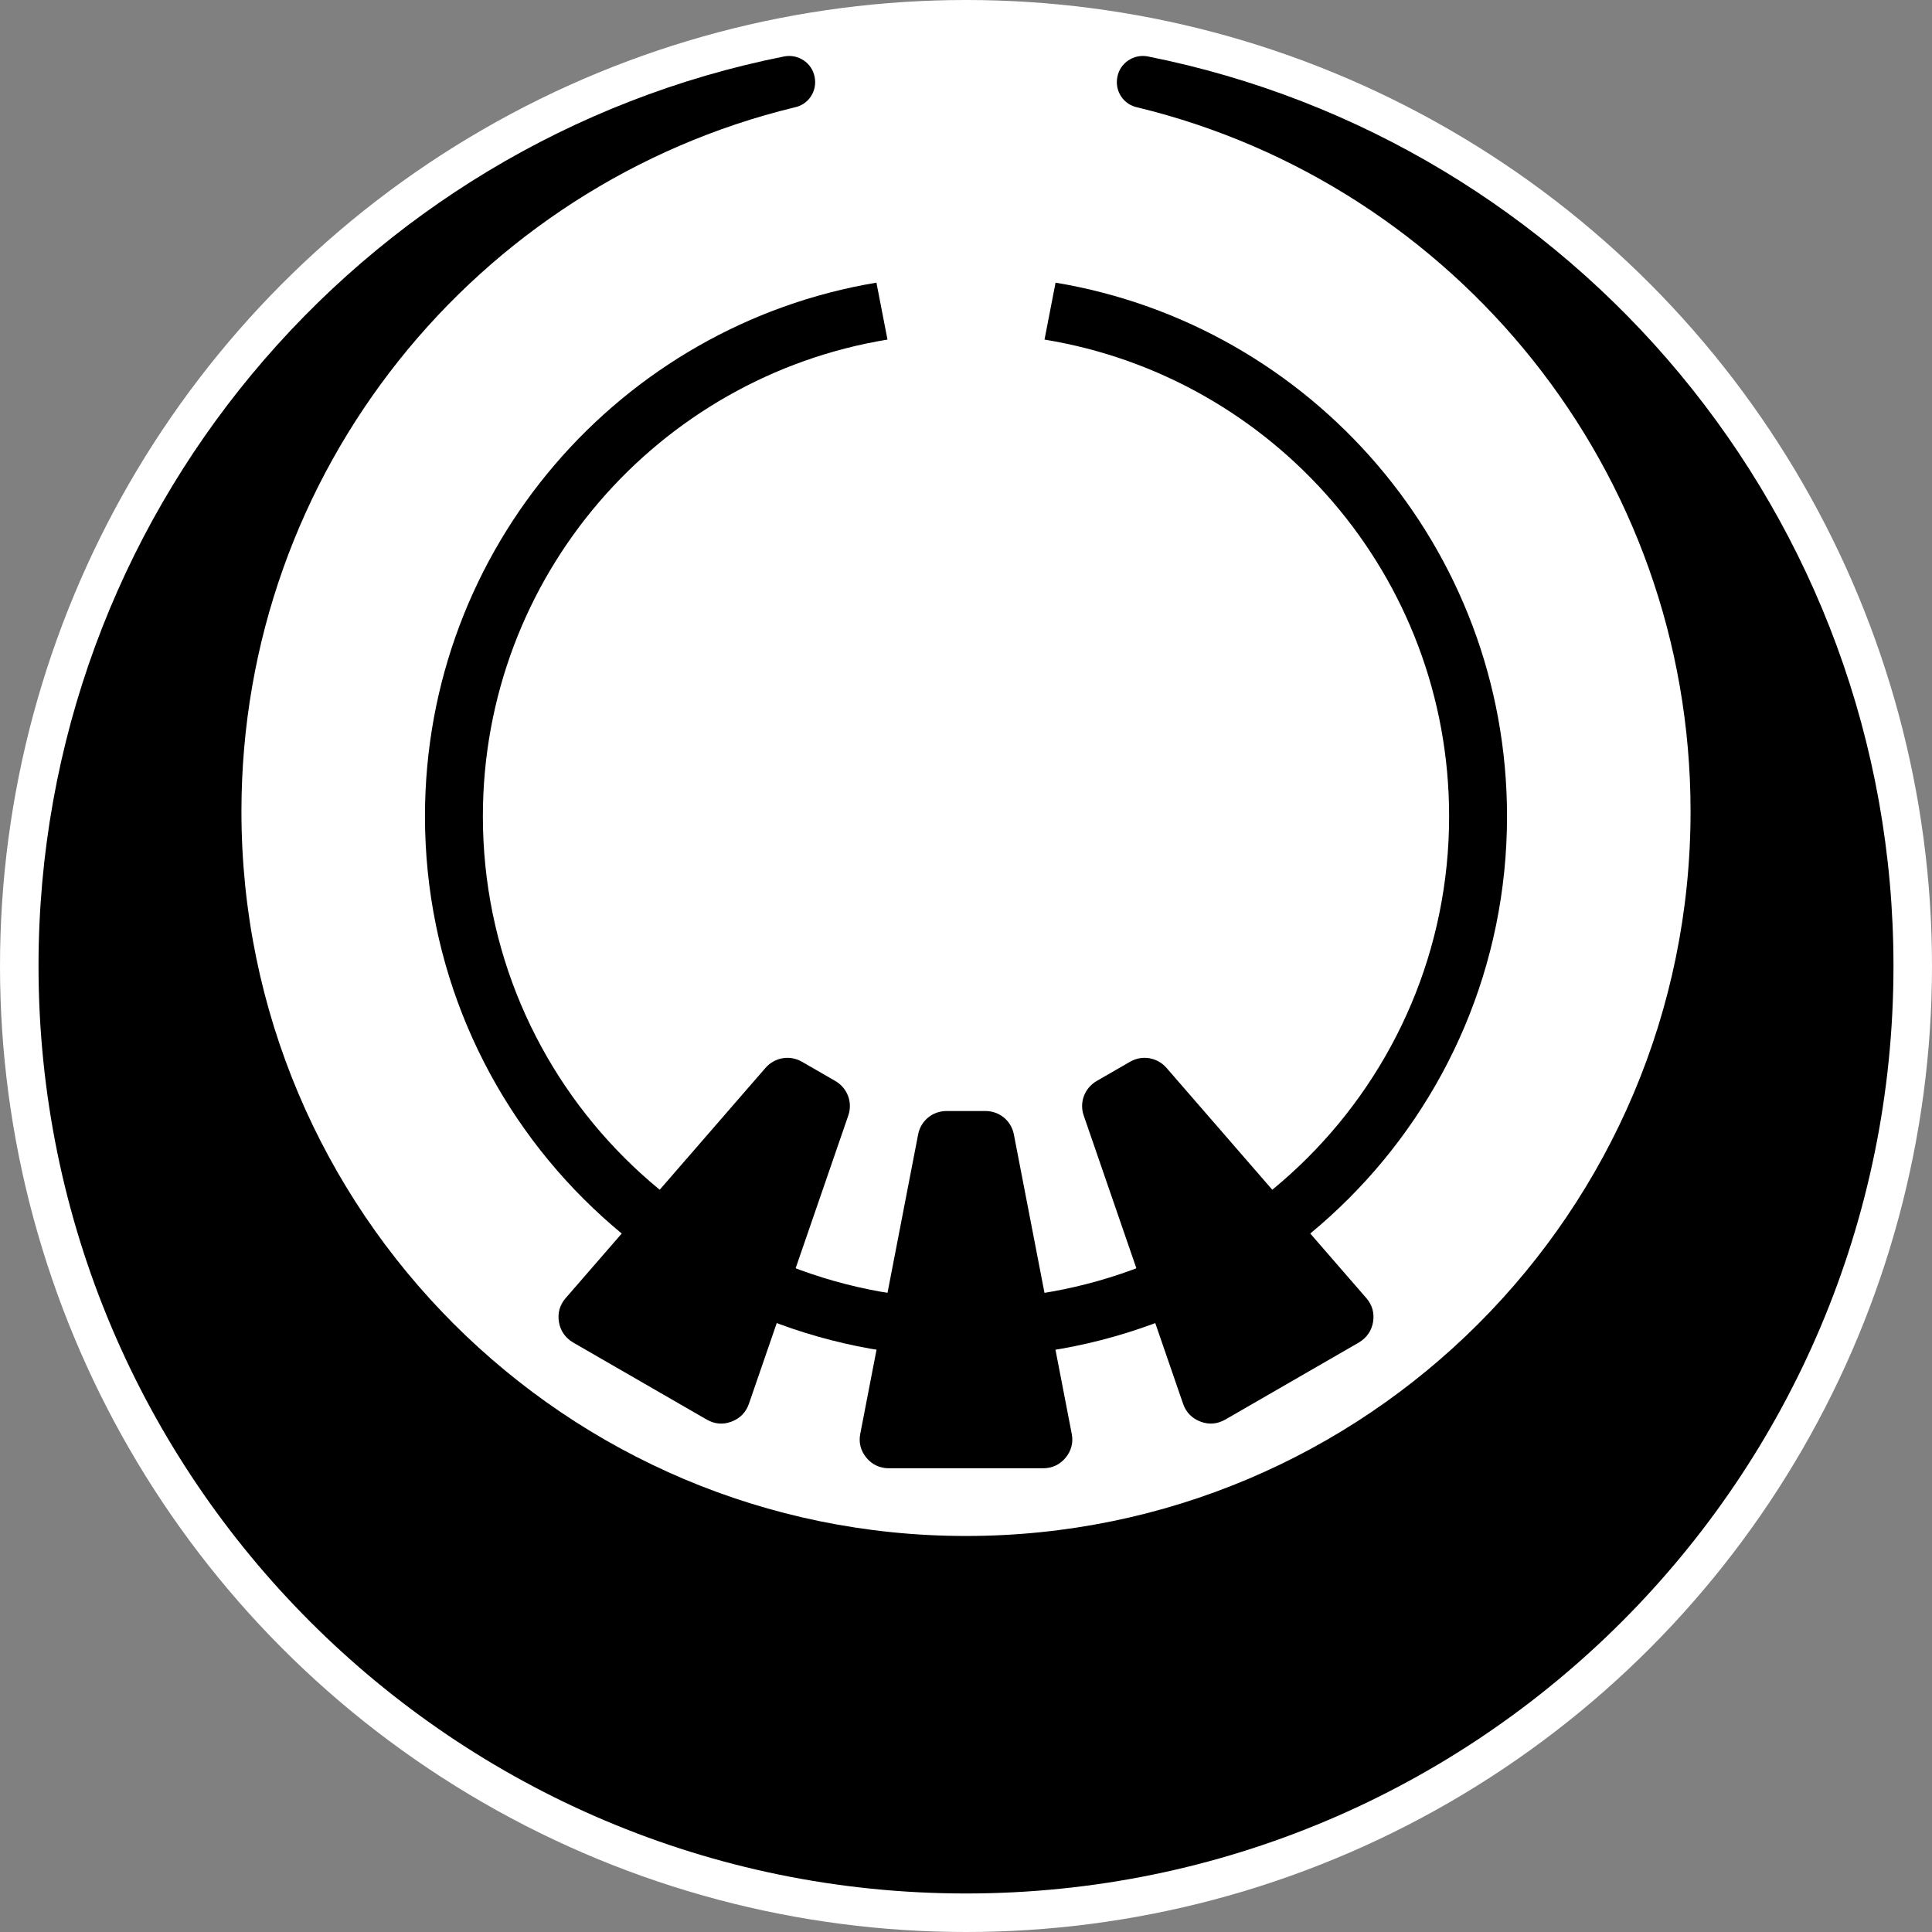 <?xml version="1.0" encoding="UTF-8" standalone="no"?>
<!-- Creator: CorelDRAW X7 -->

<svg
   xmlns:dc="http://purl.org/dc/elements/1.1/"
   xmlns:cc="http://creativecommons.org/ns#"
   xmlns:rdf="http://www.w3.org/1999/02/22-rdf-syntax-ns#"
   xmlns:svg="http://www.w3.org/2000/svg"
   xmlns="http://www.w3.org/2000/svg"
   xmlns:sodipodi="http://sodipodi.sourceforge.net/DTD/sodipodi-0.dtd"
   xmlns:inkscape="http://www.inkscape.org/namespaces/inkscape"
   xml:space="preserve"
   width="7.874in"
   height="7.874in"
   version="1.1"
   style="clip-rule:evenodd;fill-rule:evenodd;image-rendering:optimizeQuality;shape-rendering:geometricPrecision;text-rendering:geometricPrecision"
   viewBox="0 0 7874.001 7874.001"
   id="svg3816"
   inkscape:version="0.91 r13725"
   sodipodi:docname="Aleph - Samekh Rebots - [N3] [Vyo].svg"><rect x="0" y="0" width="7874.001" height="7874.001" fill="#808080" stroke="none"/><sodipodi:namedview
     pagecolor="#ffffff"
     bordercolor="#666666"
     borderopacity="1"
     objecttolerance="10"
     gridtolerance="10"
     guidetolerance="10"
     inkscape:pageopacity="0"
     inkscape:pageshadow="2"
     inkscape:window-width="640"
     inkscape:window-height="480"
     id="namedview3836"
     showgrid="false"
     inkscape:zoom="0.23838384"
     inkscape:cx="736.83001"
     inkscape:cy="849.33005"
     inkscape:window-x="0"
     inkscape:window-y="0"
     inkscape:window-maximized="0"
     inkscape:current-layer="svg3816" /><defs
     id="defs3818"><style
       type="text/css"
       id="style3820"><![CDATA[
    .fil1 {fill:black}
    .fil0 {fill:white}
   ]]></style></defs><g
     id="Layer_x0020_1"
     transform="translate(3937,-7063)"><circle
       class="fil0"
       cy="11000"
       r="3937"
       id="circle3824"
       cx="0"
       style="fill:#ffffff" /><path
       class="fil1"
       d="m 741,7293 c 1733,345 3039,1873 3039,3707 0,2087 -1693,3780 -3780,3780 -2087,0 -3780,-1693 -3780,-3780 0,-1834 1306,-3362 3039,-3707 57,-11 113,26 124,83 12,58 -25,114 -83,125 l 0,0 c -1293,314 -2253,1479 -2253,2869 0,1631 1322,2953 2953,2953 1631,0 2953,-1322 2953,-2953 0,-1390 -960,-2555 -2253,-2869 l 0,0 c -58,-11 -95,-67 -83,-125 11,-57 67,-94 124,-83 z"
       id="path3826"
       inkscape:connector-curvature="0"
       style="fill:#000000" /><path
       class="fil1"
       d="m 365,8215 c 1044,174 1840,1081 1840,2175 0,1217 -987,2204 -2205,2204 -1218,0 -2205,-987 -2205,-2204 0,-1094 796,-2001 1840,-2175 l 45,232 c -935,153 -1649,964 -1649,1943 0,1087 882,1968 1969,1968 1087,0 1969,-881 1969,-1968 0,-979 -714,-1790 -1649,-1943 l 45,-232 z"
       id="path3828"
       inkscape:connector-curvature="0"
       style="fill:#000000" /><path
       class="fil1"
       d="m 1602,12534 -546,315 c -32,18 -66,21 -100,8 -35,-13 -59,-38 -71,-72 L 480,11610 c -19,-54 3,-112 52,-141 l 137,-79 c 49,-28 110,-18 148,25 l 815,939 c 24,28 33,61 27,97 -6,36 -26,64 -57,83 z"
       id="path3830"
       inkscape:connector-curvature="0"
       style="fill:#000000" /><path
       class="fil1"
       d="m -1056,12849 -546,-315 c -31,-19 -51,-47 -57,-83 -6,-36 3,-69 27,-97 l 815,-939 c 38,-43 99,-53 148,-25 l 137,79 c 49,29 71,87 52,141 l -405,1175 c -12,34 -36,59 -71,72 -34,13 -68,10 -100,-8 z"
       id="path3832"
       inkscape:connector-curvature="0"
       style="fill:#000000" /><path
       class="fil1"
       d="m 315,13047 -630,0 c -36,0 -68,-15 -91,-43 -23,-28 -32,-61 -25,-97 l 236,-1221 c 11,-56 59,-95 116,-95 l 158,0 c 57,0 105,39 116,95 l 236,1221 c 7,36 -2,69 -25,97 -23,28 -55,43 -91,43 z"
       id="path3834"
       inkscape:connector-curvature="0"
       style="fill:#000000" /></g></svg>